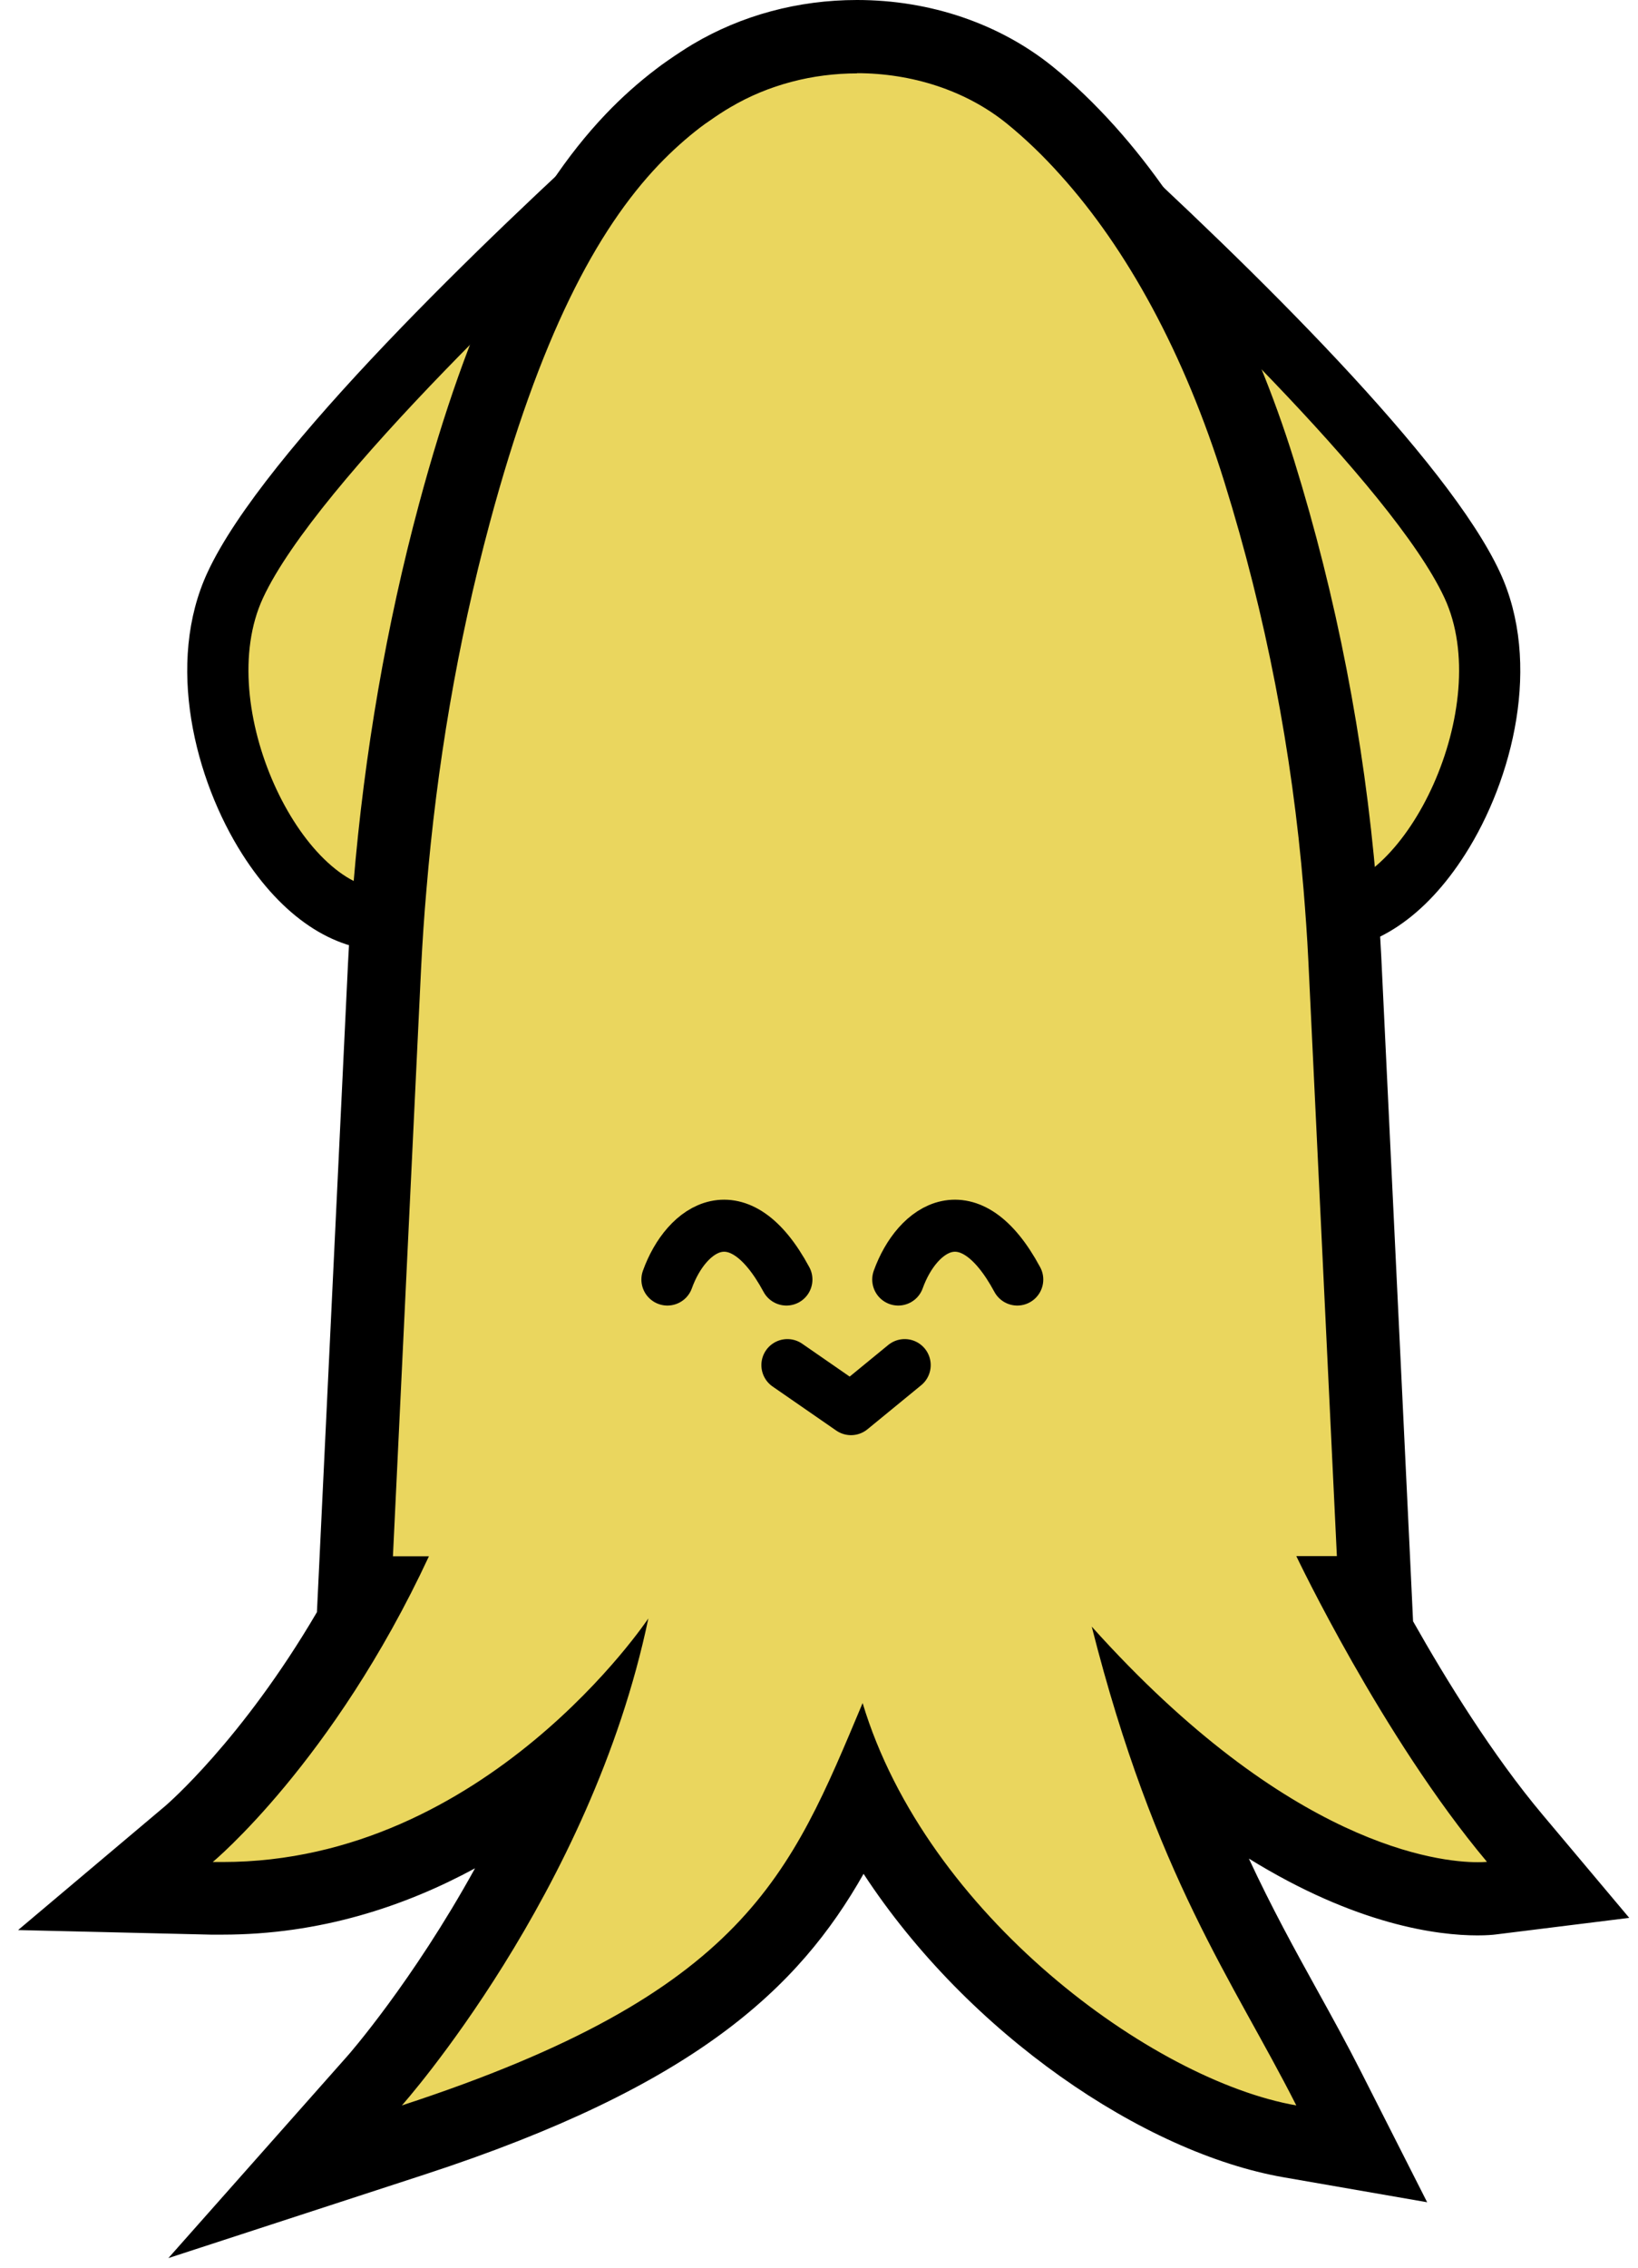 <svg width="86" height="119" viewBox="0 0 86 119" fill="none" xmlns="http://www.w3.org/2000/svg">
<path d="M36.28 6.31L35.47 5.73C35.67 5.45 36.21 4.7 37.17 4.7H37.81L38.34 5.16L39.77 6.51L38.16 7.64C38.01 7.74 37.87 7.85 37.72 7.96L36.28 6.3V6.31Z" fill="#EAD65E"/>
<path d="M37.18 6.3C37.18 6.3 37.23 6.3 37.25 6.33C37.09 6.44 36.93 6.56 36.76 6.68L36.78 6.66C36.96 6.41 37.09 6.3 37.18 6.3Z" fill="black"/>
<path d="M20.24 48.27C18.07 48.27 15.83 46.7 14.08 43.96C11.88 40.51 10.4 34.89 12.35 30.69C15.18 24.59 26.82 13.5 33.51 7.44L35.75 9.74C32.36 13.3 29.58 19.22 27.26 27.86C25.63 33.91 24.53 40.28 23.99 46.8L23.87 48.27H20.24Z" fill="#EAD65E"/>
<path d="M34.59 8.63C31.31 12.07 28.33 17.69 25.71 27.44C24.01 33.77 22.93 40.2 22.39 46.66H20.24C15.86 46.66 11.17 37.05 13.81 31.37C16.64 25.28 29.41 13.33 34.59 8.63ZM32.43 6.25C25.66 12.4 13.85 23.66 10.9 30.02C8.68 34.79 10.22 40.9 12.73 44.83C14.81 48.09 17.48 49.88 20.24 49.88H25.35L25.6 46.93C26.14 40.51 27.22 34.23 28.82 28.27C31.07 19.9 33.72 14.2 36.92 10.85L32.44 6.25H32.43Z" fill="black"/>
<path d="M66.97 48.27L66.85 46.8C66.25 39.63 64.87 32.56 62.76 25.79C60.79 19.46 57.93 14.09 54.5 10.27L56.78 8.01C63.26 13.93 74.54 24.74 77.31 30.69C79.26 34.89 77.78 40.51 75.59 43.95C73.84 46.69 71.6 48.26 69.43 48.26H66.98L66.97 48.27Z" fill="#EAD65E"/>
<path d="M55.69 9.2C61.2 14.23 73.12 25.52 75.84 31.37C78.48 37.06 73.8 46.66 69.41 46.66H68.44C67.83 39.46 66.46 32.31 64.29 25.31C62.16 18.48 59.13 13.03 55.69 9.2ZM57.85 6.83L53.3 11.35C56.58 15 59.32 20.16 61.22 26.27C63.29 32.93 64.65 39.88 65.24 46.94L65.49 49.88H69.41C72.18 49.88 74.84 48.09 76.92 44.83C79.43 40.9 80.97 34.8 78.75 30.02C76.01 24.12 65.87 14.15 57.85 6.83Z" fill="black"/>
<path d="M19.67 109.17C19.75 109.08 25.84 102.16 29.75 92.39C25.63 95.93 19.47 99.6 11.69 99.6C11.5 99.6 11.31 99.6 11.13 99.6L6 99.48L9.95 96.21C10 96.17 14.95 91.97 19.43 83.57H18.63L20.2 50.69C20.26 49.45 20.35 48.12 20.48 46.52C21.04 39.79 22.18 33.21 23.86 26.96C26.37 17.61 29.34 11.37 33.2 7.32C33.97 6.52 34.78 5.79 35.61 5.16C35.79 5.02 35.97 4.89 36.15 4.77C36.56 4.48 36.97 4.21 37.38 3.97C39.62 2.64 42.26 1.93 45 1.93C48.41 1.93 51.63 3.03 54.08 5.01C55.1 5.84 56.12 6.82 57.12 7.92C60.89 12.11 64.01 17.93 66.13 24.75C68.31 31.76 69.74 39.08 70.36 46.51C70.48 47.9 70.56 49.13 70.62 50.28L72.21 83.57H71.2C72.92 86.81 76.05 92.29 79.55 96.46L81.77 99.1L78.32 99.59C78.32 99.59 78.07 99.63 77.59 99.63C75.64 99.63 69.48 98.99 61.28 91.93C63.28 97.71 65.41 101.57 67.49 105.34C68.29 106.78 69.04 108.15 69.78 109.6L71.51 113.01L67.74 112.35C60.16 111.03 50.03 103.63 45.25 94.3C41.94 101.51 37.63 107.08 21.7 112.28L14.96 114.48L19.67 109.18V109.17Z" fill="#EAD65E"/>
<path d="M44.99 3.84C47.85 3.84 50.7 4.73 52.87 6.49C53.83 7.27 54.78 8.18 55.69 9.2C59.14 13.03 62.17 18.48 64.29 25.31C66.47 32.31 67.84 39.46 68.44 46.66C68.54 47.89 68.63 49.12 68.69 50.36L70.19 81.64H68.06C68.06 81.64 72.57 91.13 78.07 97.68C78.07 97.68 77.9 97.7 77.58 97.7C75.58 97.7 67.69 96.89 57.32 85.34C60.65 98.48 64.74 103.91 68.06 110.46C60.54 109.15 48.64 100.48 45.29 89.35C41.49 98.38 39.16 104.56 21.1 110.46C21.1 110.46 31.03 99.32 34.04 84.91C34.04 84.91 25.53 97.69 11.69 97.69C11.52 97.69 11.34 97.69 11.17 97.69C11.17 97.69 17.49 92.45 22.52 81.65H20.63L22.11 50.77C22.18 49.4 22.27 48.04 22.39 46.67C22.93 40.2 24.01 33.77 25.71 27.45C28.33 17.7 31.31 12.08 34.59 8.64C35.3 7.9 36.03 7.25 36.76 6.69C36.92 6.57 37.08 6.45 37.25 6.34C37.62 6.08 37.98 5.84 38.36 5.62C40.36 4.44 42.68 3.85 45 3.85M44.99 0C41.91 0 38.94 0.8 36.39 2.31C35.97 2.56 35.53 2.85 35.04 3.19C34.84 3.33 34.64 3.47 34.45 3.62C33.54 4.31 32.65 5.1 31.81 5.98C27.72 10.27 24.6 16.77 22 26.44C20.29 32.8 19.13 39.5 18.56 46.34C18.43 47.95 18.33 49.3 18.27 50.57L16.79 81.45L16.64 84.58C12.69 91.32 8.74 94.69 8.7 94.73L0.95 101.26L11.07 101.5C11.27 101.5 11.48 101.5 11.68 101.5C16.8 101.5 21.25 100.02 24.94 98.02C21.66 103.97 18.28 107.83 18.22 107.89L8.84 118.47L22.28 114.09C36.47 109.46 41.93 104.33 45.34 98.31C50.84 106.71 60.05 112.95 67.39 114.23L74.93 115.54L71.47 108.72C70.72 107.24 69.92 105.79 69.15 104.4C67.96 102.25 66.76 100.07 65.57 97.51C71.23 101.01 75.5 101.54 77.57 101.54C78.06 101.54 78.39 101.51 78.54 101.49L85.54 100.62L81 95.22C78.36 92.08 75.93 88.14 74.19 85.06L74.02 81.46L72.52 50.18C72.46 49.01 72.38 47.76 72.26 46.34C71.62 38.78 70.17 31.32 67.95 24.17C65.75 17.09 62.49 11.03 58.54 6.63C57.48 5.45 56.39 4.4 55.29 3.51C52.5 1.25 48.85 0 45 0H44.99Z" fill="black"/>
<path d="M41.34 71.62L44.68 73.93L47.5 71.62" stroke="black" stroke-width="2.73" stroke-linecap="round" stroke-linejoin="round"/>
<path d="M35.04 67.13C36.03 64.38 38.78 62.47 41.29 67.13" stroke="black" stroke-width="2.73" stroke-linecap="round" stroke-linejoin="round"/>
<path d="M47.16 67.13C48.15 64.38 50.9 62.47 53.41 67.13" stroke="black" stroke-width="2.73" stroke-linecap="round" stroke-linejoin="round"/>
</svg>
